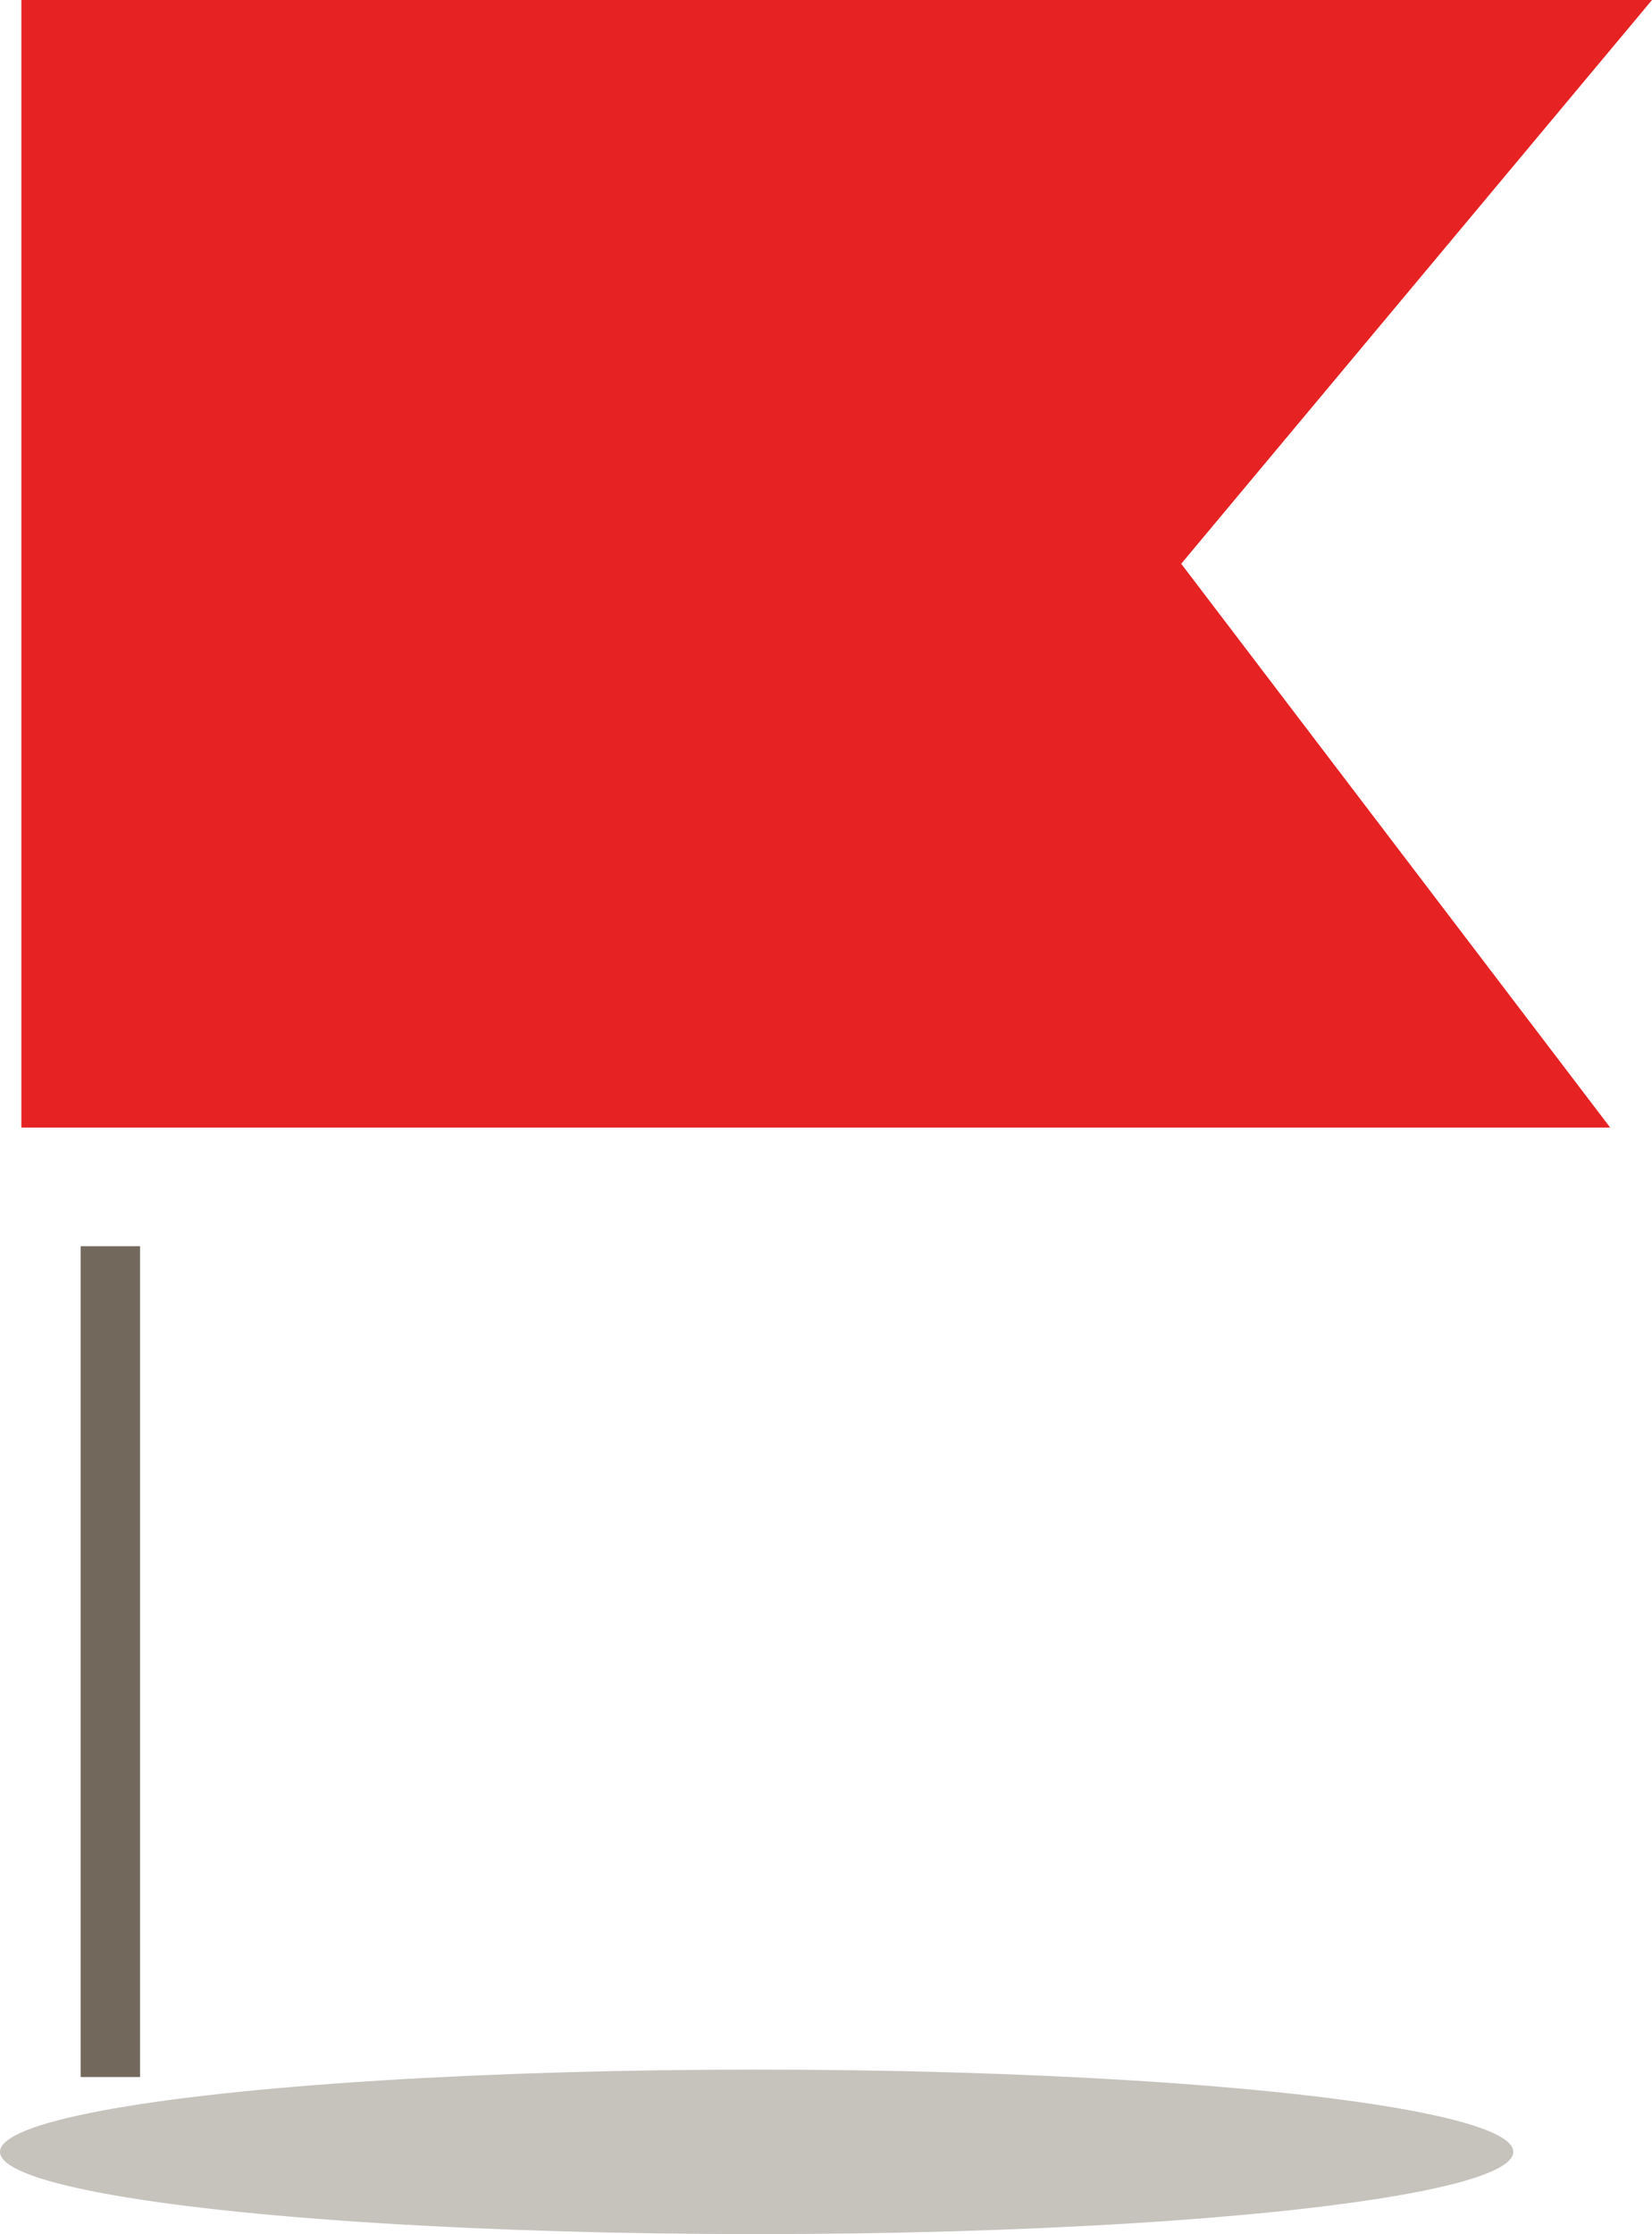 <?xml version="1.0" encoding="utf-8"?>
<!-- Generator: Adobe Illustrator 16.0.0, SVG Export Plug-In . SVG Version: 6.00 Build 0)  -->
<!DOCTYPE svg PUBLIC "-//W3C//DTD SVG 1.1//EN" "http://www.w3.org/Graphics/SVG/1.1/DTD/svg11.dtd">
<svg version="1.1" id="Layer_1" xmlns="http://www.w3.org/2000/svg" xmlns:xlink="http://www.w3.org/1999/xlink" x="0px" y="0px"
	 width="27.844px" height="37.646px" viewBox="0 0 27.844 37.646" enable-background="new 0 0 27.844 37.646" xml:space="preserve">
<g>
	<g>
		<g>
			<ellipse opacity="0.4" fill="#72695C" cx="12.753" cy="36.261" rx="12.753" ry="1.386"/>
			<polygon fill="#E62223" points="0.36,0 0.36,19 27.139,19 19.909,9.5 27.844,0 			"/>
		</g>
	</g>
	<rect x="1.36" y="21" fill="#72695C" width="1" height="14"/>
</g>
</svg>
